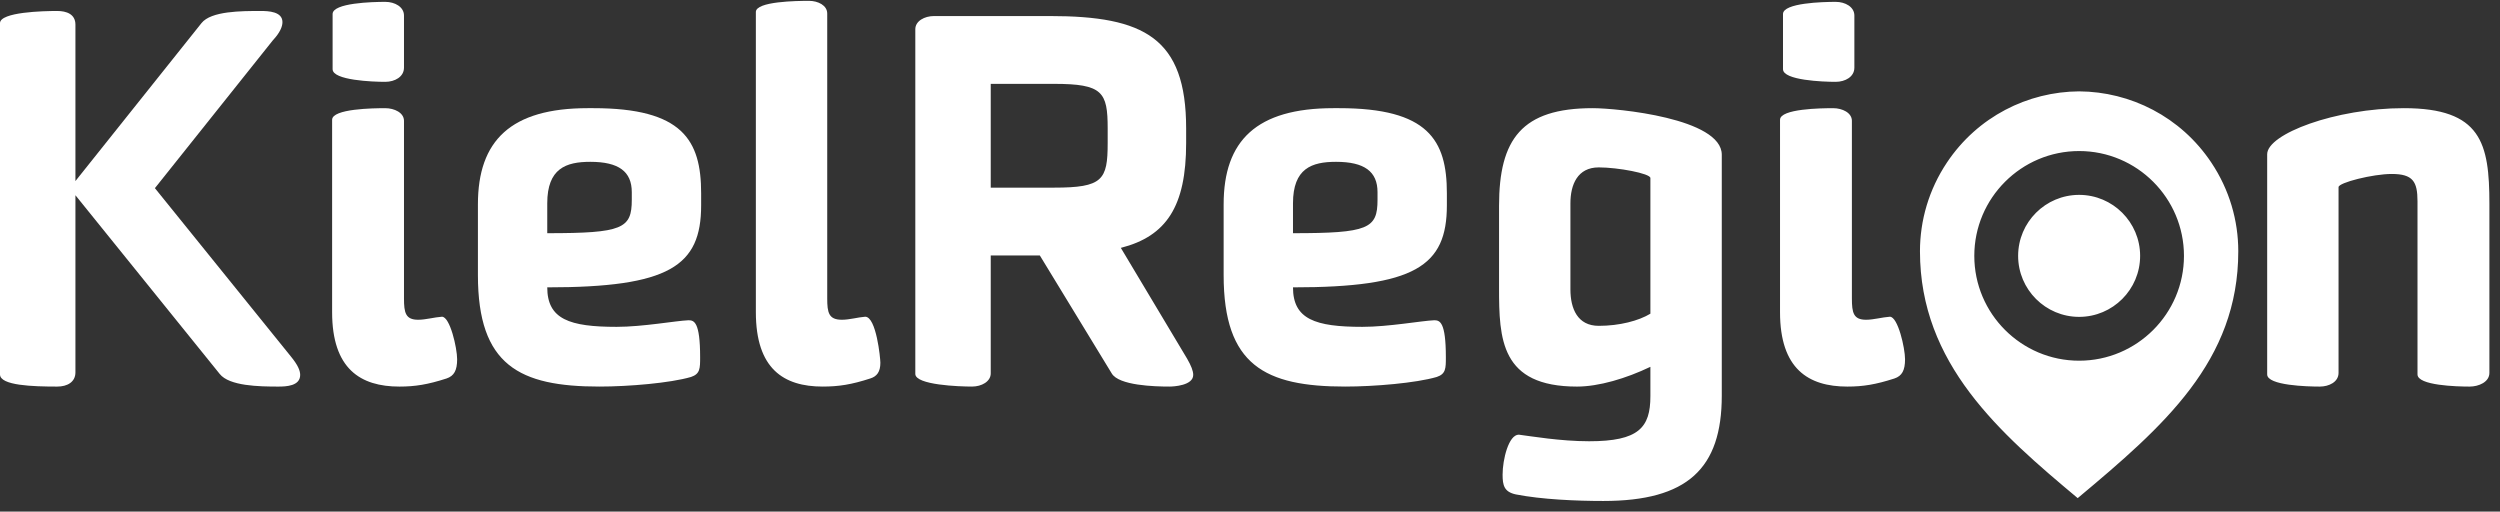 <?xml version="1.0" encoding="UTF-8" standalone="no"?>
<svg
   class="SectionHeader-logo"
   viewBox="0 0 215 44"
   preserveAspectRatio="xMinYMin slice"
   width="215"
   height="44"
   version="1.1"
   id="svg12"
   sodipodi:docname="logo_weiss.svg"
   inkscape:version="1.1.2 (b8e25be833, 2022-02-05)"
   xmlns:inkscape="http://www.inkscape.org/namespaces/inkscape"
   xmlns:sodipodi="http://sodipodi.sourceforge.net/DTD/sodipodi-0.dtd"
   xmlns="http://www.w3.org/2000/svg"
   xmlns:svg="http://www.w3.org/2000/svg">
  <rect x="0" y="0" width="215" height="44" fill="#333333" stroke="none"/>
  <defs
     id="defs16" />
  <sodipodi:namedview
     id="namedview14"
     pagecolor="#ffffff"
     bordercolor="#666666"
     borderopacity="1.0"
     inkscape:pageshadow="2"
     inkscape:pageopacity="0.0"
     inkscape:pagecheckerboard="0"
     showgrid="false"
     inkscape:zoom="5.455814"
     inkscape:cx="107.5"
     inkscape:cy="21.994885"
     inkscape:window-width="1920"
     inkscape:window-height="1137"
     inkscape:window-x="-8"
     inkscape:window-y="-8"
     inkscape:window-maximized="1"
     inkscape:current-layer="svg12" />
  <g
     fill="none"
     fill-rule="evenodd"
     transform="translate(0 -.462)"
     id="g10"
     style="fill:#ffffff">
    <path
       fill="#003F67"
       d="M4.919 33.708C2.829 33.708 0 33.621 0 32.664L0 2.451C0 1.493 3.743 1.406 4.919 1.406 5.703 1.406 6.487 1.667 6.487 2.581L6.487 16.033 17.326 2.451C18.153 1.406 20.765 1.406 22.42 1.406 23.072 1.406 24.291 1.45 24.291 2.364 24.291 2.756 24.074 3.278 23.465 3.93L13.322 16.643 25.032 31.139C25.598 31.836 25.815 32.315 25.815 32.706 25.815 33.665 24.596 33.708 23.943 33.708 22.289 33.708 19.721 33.665 18.894 32.62L6.487 17.252 6.487 32.489C6.487 33.316 5.79 33.708 4.919 33.708M39.314 31.357C39.314 32.315 39.053 32.793 38.4 33.012 36.789 33.533 35.701 33.708 34.351 33.708 30.998 33.708 28.562 32.184 28.562 27.309L28.562 10.765C28.562 9.807 32.132 9.765 33.132 9.765 33.915 9.765 34.743 10.156 34.743 10.852L34.743 26.133C34.743 27.352 34.873 27.961 35.962 27.961 36.615 27.961 37.354 27.744 38.008 27.7 38.704 27.7 39.314 30.4 39.314 31.357M28.604 1.667C28.604.709 32.044.622 33.132.622 33.959.622 34.743 1.057 34.743 1.798L34.743 6.281C34.743 7.066 33.959 7.5 33.132 7.5 32.044 7.5 28.604 7.371 28.604 6.413L28.604 1.667z"
       id="path2"
       style="fill:#ffffff" />
    <path
       fill="#93C01F"
       d="M153.338,1.667 C153.338,0.709 156.778,0.622 157.866,0.622 C158.693,0.622 159.476,1.057 159.476,1.798 L159.476,6.281 C159.476,7.066 158.693,7.5 157.866,7.5 C156.778,7.5 153.338,7.371 153.338,6.413 L153.338,1.667 Z"
       id="path4"
       style="fill:#ffffff" />
    <path
       fill="#003F67"
       d="M54.334 16.991C54.334 15.206 53.202 14.379 50.764 14.379 48.675 14.379 47.064 14.945 47.064 17.948L47.064 20.517C53.551 20.517 54.334 20.125 54.334 17.644L54.334 16.991zM51.548 33.707C44.67 33.707 41.101 31.879 41.101 24.13L41.101 18.035C41.101 12.55 43.93 9.764 50.546 9.764L51.026 9.764C58.687 9.764 60.298 12.507 60.298 17.078L60.298 18.123C60.298 23.348 57.555 25.175 47.064 25.175 47.064 27.918 48.98 28.571 53.029 28.571 55.292 28.571 58.123 28.048 59.21 28.004 59.689 28.004 60.211 28.136 60.211 31.183 60.211 32.141 60.211 32.62 59.428 32.881 57.643 33.403 54.073 33.707 51.548 33.707L51.548 33.707zM75.712 31.662C75.712 32.445 75.407 32.837 74.841 33.011 73.231 33.534 72.142 33.707 70.749 33.707 67.398 33.707 65.004 32.185 65.004 27.308L65.004 1.493C65.004.578 68.529.535 69.574.535 70.357.535 71.141.927 71.141 1.624L71.141 26.134C71.141 27.352 71.271 27.961 72.404 27.961 73.057 27.961 73.796 27.744 74.406 27.7 75.364 27.7 75.712 31.27 75.712 31.662"
       id="path6"
       style="fill:#ffffff" />
    <path
       fill="#93C01F"
       d="M85.203 7.674L85.203 16.599 90.646 16.599C94.825 16.599 95.26 15.946 95.26 12.769L95.26 11.506C95.26 8.371 94.825 7.674 90.646 7.674L85.203 7.674zM78.717 2.973C78.717 2.276 79.501 1.842 80.328 1.842L90.297 1.842C98.394 1.842 102.008 3.713 102.008 11.506L102.008 12.769C102.008 18.21 100.31 20.779 96.392 21.779L102.094 31.313C102.443 31.923 102.617 32.358 102.617 32.706 102.617 33.621 100.92 33.707 100.571 33.707 99.309 33.707 96.218 33.621 95.608 32.576L89.426 22.432 85.203 22.432 85.203 32.576C85.203 33.272 84.42 33.707 83.593 33.707 82.505 33.707 78.717 33.577 78.717 32.619L78.717 2.973zM118.467 16.991C118.467 15.206 117.335 14.379 114.897 14.379 112.807 14.379 111.197 14.945 111.197 17.948L111.197 20.517C117.684 20.517 118.467 20.125 118.467 17.644L118.467 16.991zM115.681 33.707C108.803 33.707 105.233 31.879 105.233 24.13L105.233 18.035C105.233 12.55 108.063 9.764 114.679 9.764L115.158 9.764C122.82 9.764 124.431 12.507 124.431 17.078L124.431 18.123C124.431 23.348 121.688 25.175 111.197 25.175 111.197 27.918 113.112 28.571 117.162 28.571 119.425 28.571 122.255 28.048 123.342 28.004 123.822 28.004 124.344 28.136 124.344 31.183 124.344 32.141 124.344 32.62 123.561 32.881 121.775 33.403 118.206 33.707 115.681 33.707L115.681 33.707zM141.934 15.772C141.934 15.381 139.148 14.858 137.494 14.858 135.666 14.858 135.056 16.338 135.056 17.949L135.056 25.35C135.056 27.003 135.666 28.484 137.494 28.484 139.279 28.484 140.933 28.049 141.934 27.439L141.934 15.772zM141.934 34.535L141.934 32.009C139.845 33.011 137.494 33.708 135.622 33.708 129.048 33.708 128.918 29.616 128.918 25.218L128.918 18.166C128.918 12.42 130.877 9.764 136.971 9.764 139.061 9.764 148.073 10.635 148.073 13.77L148.073 34.491C148.073 40.761 145.113 43.546 137.886 43.546 135.578 43.546 132.574 43.417 130.355 42.98 129.354 42.763 129.223 42.197 129.223 41.283 129.223 39.976 129.745 37.843 130.616 37.843 131.661 37.974 134.186 38.41 136.667 38.41 140.933 38.41 141.934 37.234 141.934 34.535L141.934 34.535zM163.834 31.357C163.834 32.315 163.573 32.793 162.92 33.012 161.309 33.533 160.222 33.708 158.872 33.708 155.518 33.708 153.082 32.184 153.082 27.309L153.082 10.765C153.082 9.807 156.652 9.765 157.652 9.765 158.435 9.765 159.263 10.156 159.263 10.852L159.263 26.133C159.263 27.352 159.393 27.961 160.482 27.961 161.135 27.961 161.875 27.744 162.529 27.7 163.224 27.7 163.834 30.4 163.834 31.357M207.905 17.774C207.905 16.077 207.514 15.423 205.685 15.423 204.074 15.423 201.115 16.164 201.115 16.556L201.115 32.532C201.115 33.316 200.287 33.708 199.503 33.708 198.459 33.708 194.977 33.62 194.977 32.663L194.977 13.725C194.977 11.985 200.853 9.764 206.731 9.764 213.391 9.764 214.088 12.768 214.088 17.993L214.088 32.532C214.088 33.316 213.172 33.708 212.389 33.708 211.302 33.708 207.905 33.62 207.905 32.663L207.905 17.774zM190.168 14.435C187.534 10.491 183.216 8.348 178.805 8.319 174.395 8.348 170.076 10.491 167.44 14.435 165.87 16.784 165.117 19.442 165.117 22.071 165.117 31.763 172.003 37.715 178.682 43.301 186.09 37.107 192.492 31.522 192.492 22.071 192.492 19.442 191.74 16.784 190.168 14.435zM187.821 22.467C187.821 27.438 183.776 31.482 178.805 31.482 173.834 31.482 169.79 27.438 169.79 22.467 169.79 17.496 173.834 13.452 178.805 13.452 183.776 13.452 187.821 17.496 187.821 22.467M184.051 22.467C184.051 19.573 181.698 17.221 178.805 17.221 175.912 17.221 173.559 19.573 173.559 22.467 173.559 25.36 175.912 27.713 178.805 27.713 181.698 27.713 184.051 25.36 184.051 22.467"
       id="path8"
       style="fill:#ffffff" />
  </g>
</svg>
